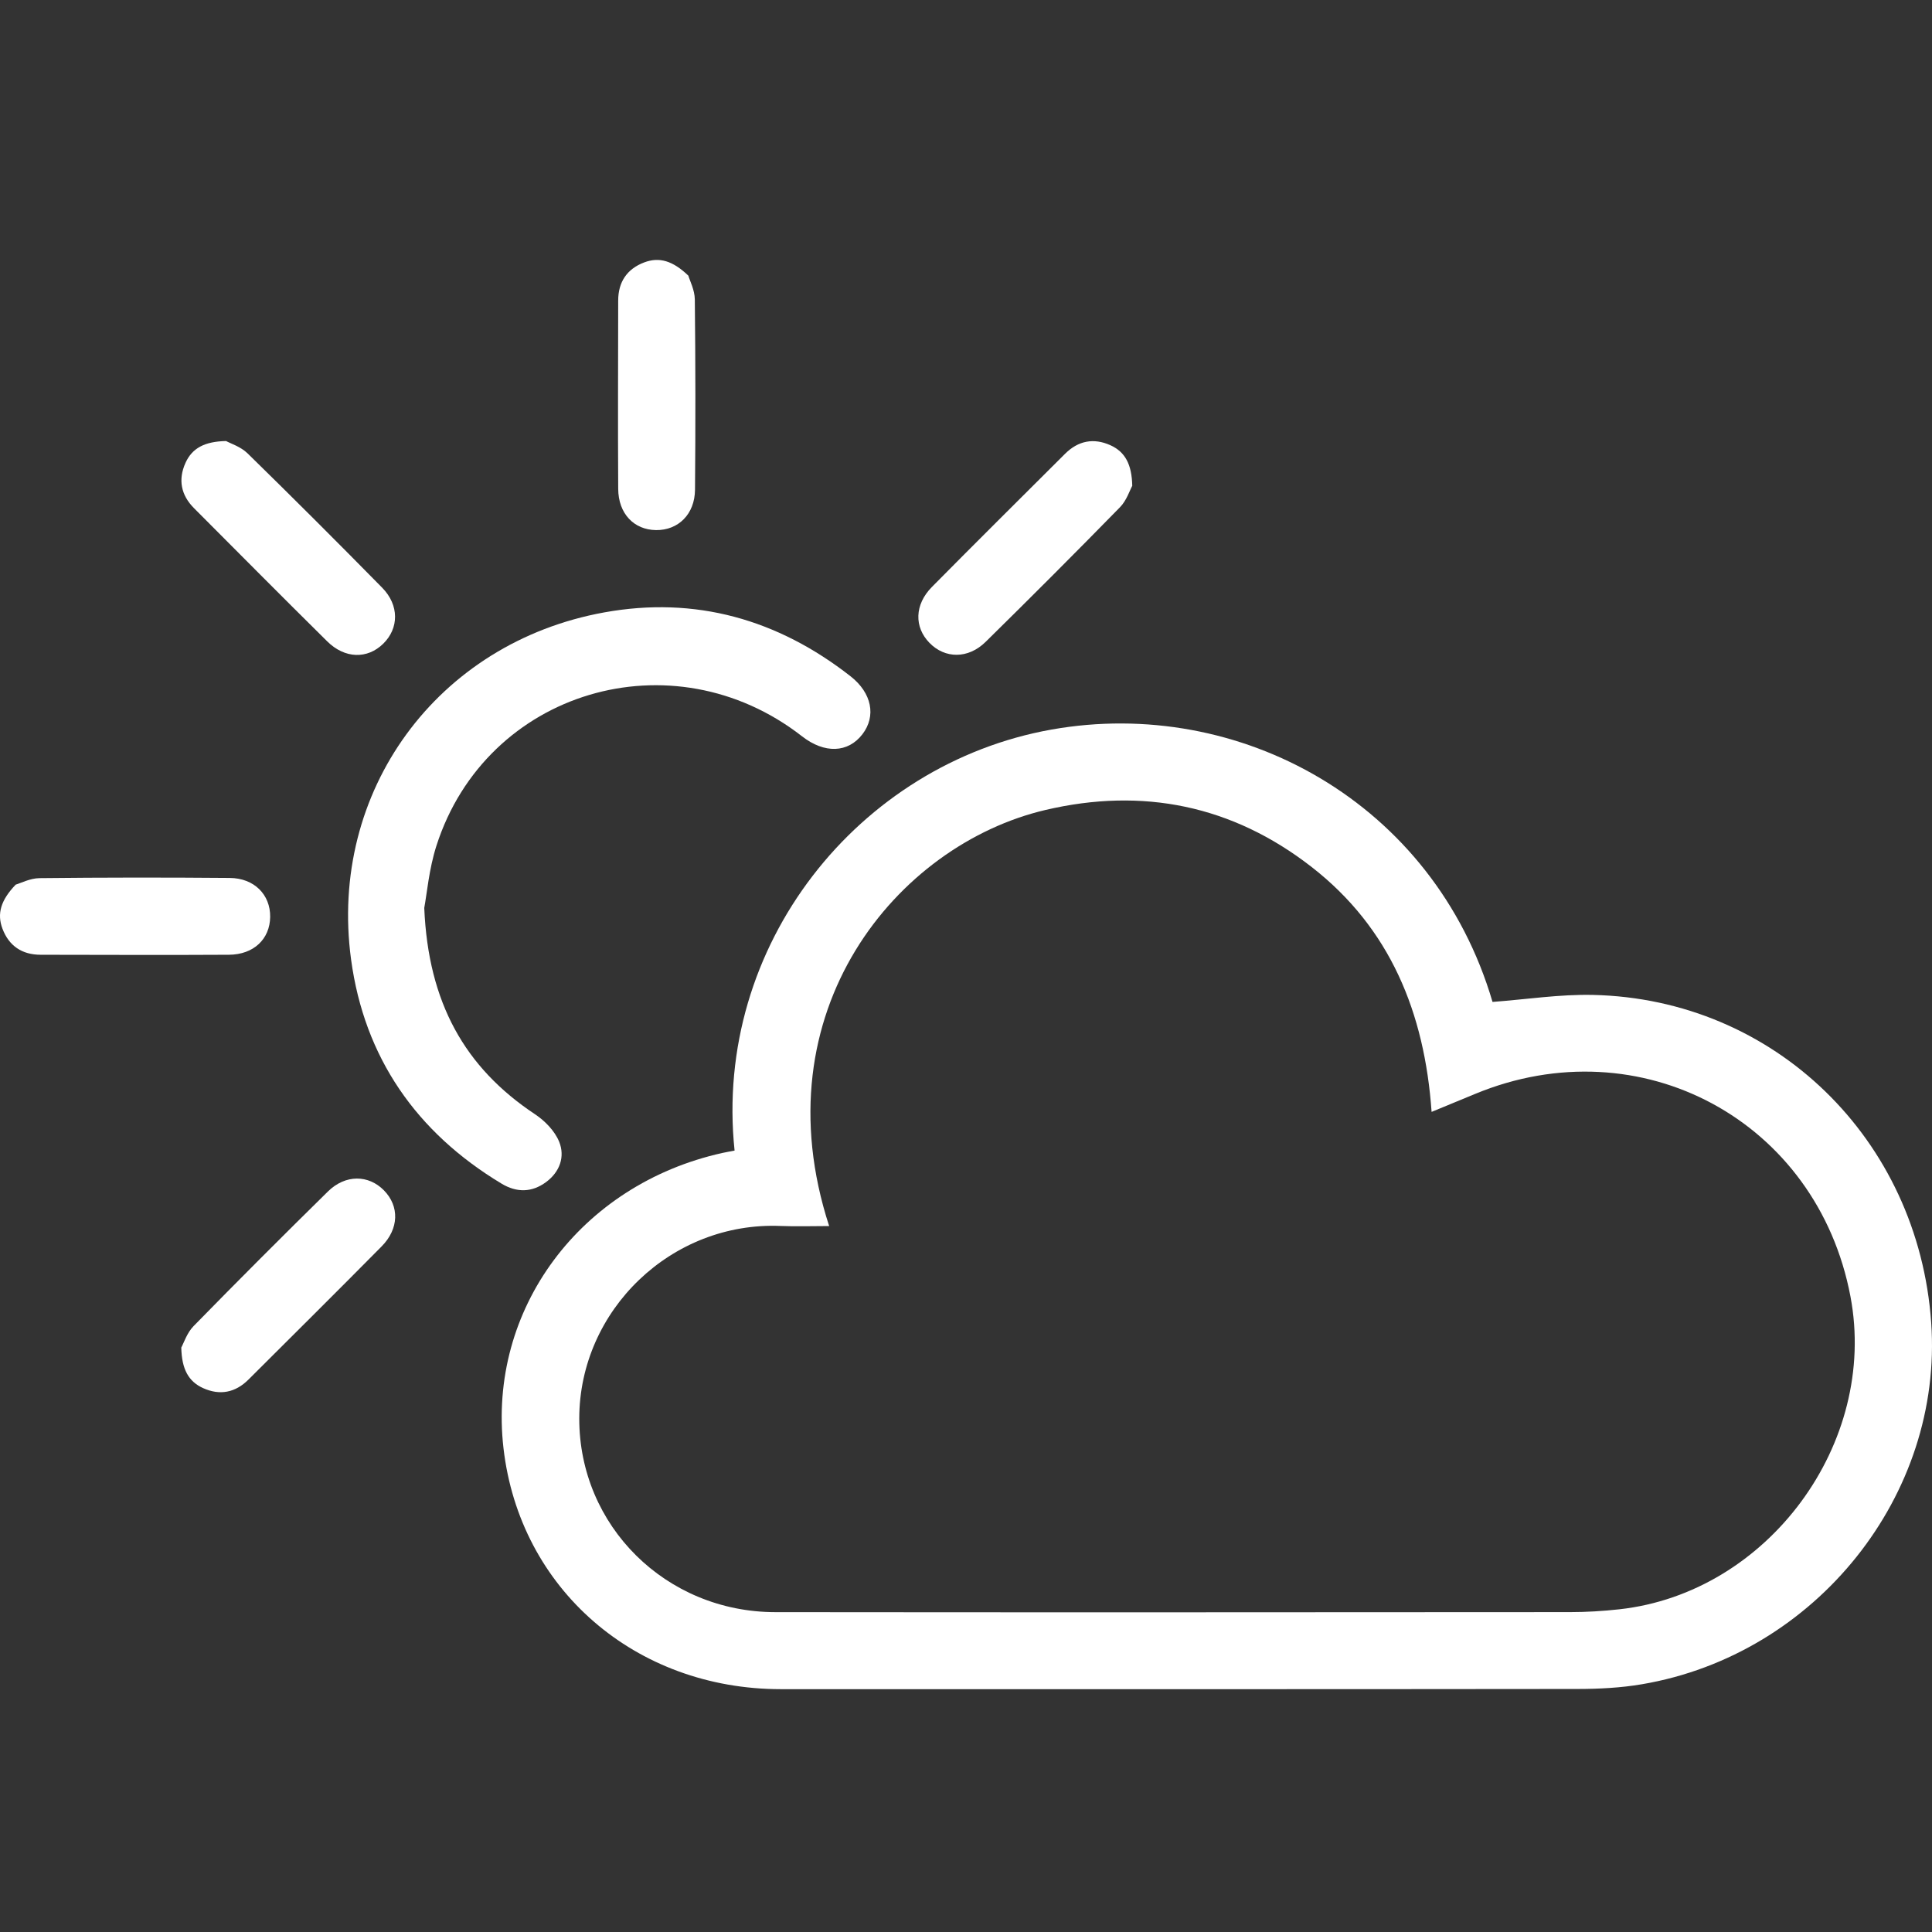 <?xml version="1.0" encoding="utf-8"?>
<!-- Generator: Adobe Illustrator 16.0.0, SVG Export Plug-In . SVG Version: 6.00 Build 0)  -->
<!DOCTYPE svg PUBLIC "-//W3C//DTD SVG 1.1//EN" "http://www.w3.org/Graphics/SVG/1.1/DTD/svg11.dtd">
<svg version="1.1" id="Capa_1" xmlns="http://www.w3.org/2000/svg" xmlns:xlink="http://www.w3.org/1999/xlink" x="0px" y="0px"
	 width="512px" height="512px" viewBox="0 0 512 512" enable-background="new 0 0 512 512" xml:space="preserve">
<rect x="0" y="0" width="512" height="512" fill="#333333" stroke="none"/>
<g id="图层_2">
	<g>
		<path fill="#FFFFFF" d="M48.042,357.117c0.659-1.189,1.495-3.883,3.247-5.676c11.752-12.015,23.633-23.908,35.619-35.689
			c4.631-4.553,10.756-4.471,14.859-0.275c4.101,4.193,3.993,10.15-0.628,14.828c-11.696,11.836-23.516,23.551-35.297,35.301
			c-3.477,3.467-7.574,4.262-12.006,2.264C49.935,366.111,48.163,362.82,48.042,357.117z"/>
		<path fill="#FFFFFF" d="M4.164,234.434c1.308-0.376,3.803-1.689,6.31-1.717c16.807-0.186,33.617-0.195,50.423-0.051
			c6.494,0.056,10.767,4.445,10.701,10.313c-0.065,5.866-4.354,10.001-10.93,10.042c-16.639,0.098-33.28,0.022-49.92,0.002
			c-4.91-0.008-8.369-2.343-10.09-6.89C-0.857,242.132,0.216,238.552,4.164,234.434z"/>
		<path fill="#FFFFFF" d="M59.908,116.877c1.191,0.659,3.883,1.495,5.676,3.247c12.016,11.752,23.909,23.633,35.691,35.619
			c4.552,4.631,4.47,10.756,0.274,14.858c-4.194,4.102-10.15,3.994-14.829-0.627c-11.835-11.696-23.549-23.516-35.301-35.297
			c-3.466-3.477-4.261-7.574-2.264-12.006C50.914,118.77,54.205,116.998,59.908,116.877z"/>
		<path fill="#FFFFFF" d="M182.417,73.048c0.376,1.308,1.689,3.802,1.717,6.309c0.186,16.807,0.195,33.618,0.051,50.424
			c-0.056,6.494-4.446,10.767-10.313,10.701c-5.866-0.065-10.001-4.353-10.042-10.929c-0.099-16.639-0.023-33.279-0.003-49.92
			c0.008-4.909,2.343-8.369,6.889-10.09C174.718,68.027,178.298,69.1,182.417,73.048z"/>
		<path fill="#FFFFFF" d="M194.673,304.915c-5.711-54.438,32.855-102.485,84.013-111.579
			c49.638-8.824,101.246,19.166,116.849,72.182c8.944-0.662,17.799-2.051,26.616-1.854c48.097,1.074,86.222,38.203,89.638,86.852
			c3.209,45.689-30.526,87.98-76.641,95.824c-5.607,0.957-11.387,1.248-17.086,1.256c-70.372,0.082-140.742,0.055-211.113,0.051
			c-38.623-0.002-69.22-26.58-73.52-63.854c-4.24-36.748,20.324-69.887,58.011-78.249
			C192.417,305.326,193.407,305.16,194.673,304.915z M219.734,324.916c-4.527,0-8.725,0.148-12.912-0.023
			c-28.78-1.174-53.261,22.213-53.313,50.994c-0.051,28.463,22.935,51.318,51.954,51.35c70.203,0.076,140.406,0.039,210.611-0.008
			c4.363-0.002,8.748-0.271,13.088-0.75c39.354-4.348,68.594-43.973,61.229-82.895c-8.813-46.572-55.635-71.838-99.479-53.68
			c-3.551,1.471-7.104,2.934-11.525,4.758c-1.854-26.282-10.969-48.719-31.84-64.94c-20.969-16.298-44.729-21.122-70.498-15.07
			C237.688,223.894,201.21,268.003,219.734,324.916z"/>
		<path fill="#FFFFFF" d="M112.433,240.605c1.055,25.102,10.739,42.324,29.346,54.678c2.628,1.744,5.236,4.422,6.395,7.264
			c1.623,3.98,0.188,8.021-3.465,10.719c-3.768,2.782-7.772,2.829-11.793,0.41c-22.569-13.584-36.361-33.407-39.88-59.423
			c-6.028-44.548,22.809-83.936,67.086-91.959c24.143-4.375,45.992,1.825,65.288,16.933c5.653,4.427,6.824,10.56,3.138,15.358
			c-3.817,4.968-10.051,5.184-15.991,0.553c-34.369-26.795-83.69-12.141-96.892,28.975
			C113.686,230.272,113.135,236.889,112.433,240.605z"/>
		<path fill="#FFFFFF" d="M300.059,128.743c-0.66,1.19-1.494,3.883-3.247,5.675c-11.753,12.017-23.634,23.909-35.619,35.691
			c-4.632,4.552-10.757,4.469-14.858,0.274c-4.102-4.193-3.995-10.151,0.627-14.829c11.697-11.835,23.515-23.549,35.296-35.301
			c3.478-3.466,7.574-4.261,12.007-2.264C298.166,119.749,299.938,123.039,300.059,128.743z"/>
	</g>
</g>
</svg>
